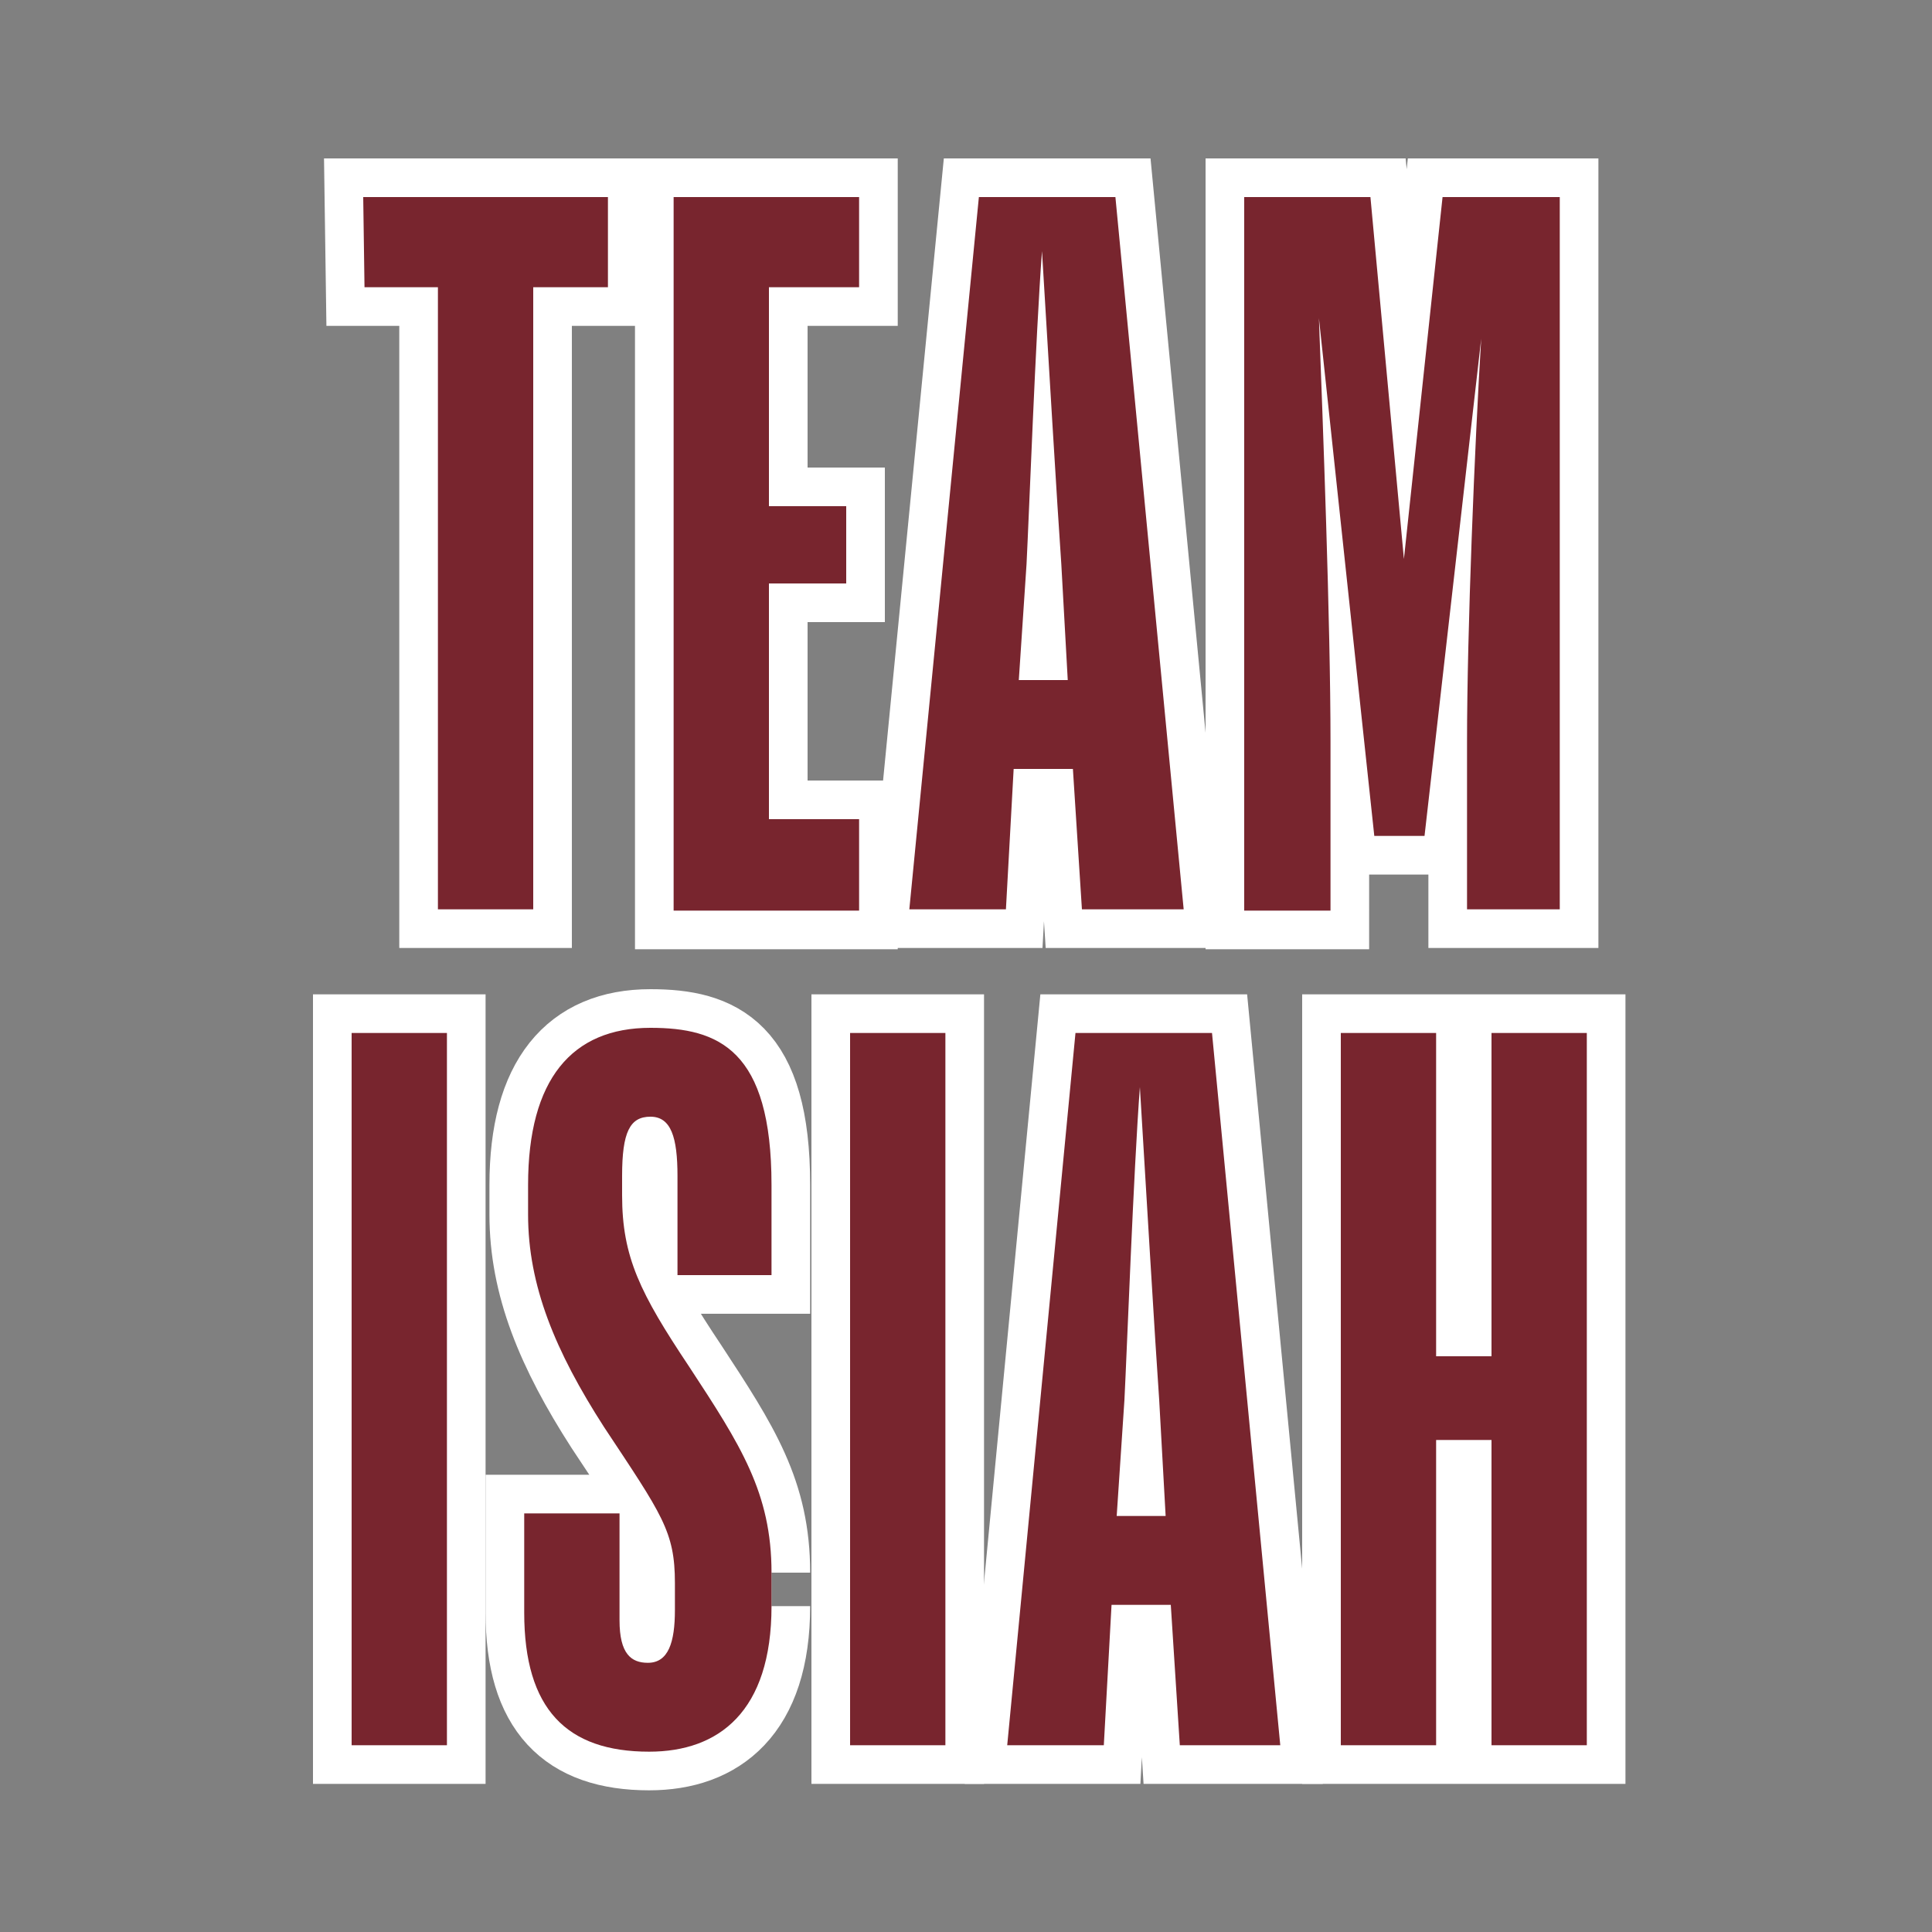 <?xml version="1.0" encoding="utf-8"?>
<!-- Generator: Adobe Illustrator 26.0.2, SVG Export Plug-In . SVG Version: 6.00 Build 0)  -->
<svg version="1.1" xmlns="http://www.w3.org/2000/svg" xmlns:xlink="http://www.w3.org/1999/xlink" x="0px" y="0px"
	 viewBox="0 0 150 150" style="enable-background:new 0 0 150 150;" xml:space="preserve">
<rect x="0" y="0" width="150" height="150" fill="#808080" stroke="none"/>
<style type="text/css">
	.st0{fill:#FFFFFF;stroke:#FFFFFF;stroke-width:6;stroke-miterlimit:10;}
	.st1{fill:#78252E;}
</style>
<g id="Layer_3">
	<g>
		<path class="st0" d="M28.2,15.3h19v7h-5.8v48.3H34V22.3h-5.7L28.2,15.3L28.2,15.3z"/>
		<path class="st0" d="M66.7,70.7H52.3V15.3h14.4v7h-7v17h6v6h-6v18.3h7V70.7z"/>
		<path class="st0" d="M83.3,59.7h-4.6l-0.6,10.9h-7.5L76,15.3h10.6l5.3,55.3H84L83.3,59.7z M79.1,52.8h3.8l-0.5-9
			c-0.3-4.2-1.1-17.7-1.5-24.3c-0.5,6.7-1,20.4-1.2,24.3L79.1,52.8z"/>
		<path class="st0" d="M103.3,70.7h-6.7V15.3h9.8l2.6,28.1l3-28.1h9.1v55.3h-7.2v-13c0-8.6,0.6-23.2,1.1-31.3l-4.4,38.6h-3.9
			l-4.3-40.2c0.3,8,0.9,23.6,0.9,32.9V70.7z"/>
		<path class="st0" d="M34.7,80.2v55.3h-7.4V80.2H34.7z"/>
		<path class="st0" d="M59.9,124.7c0,8.2-4.1,11.3-9.5,11.3c-6.4,0-9.7-3.3-9.7-10.8v-7.7h7.4v8.3c0,2.6,0.9,3.3,2.2,3.3
			c1.6,0,2.1-1.6,2.1-4.1v-2.1c0-4-1-5.3-5.5-12.1c-3.8-5.9-5.9-11-5.9-16.5V92c0-8.2,3.4-12.2,9.5-12.2c5.3,0,9.4,1.7,9.4,12.2v7
			h-7.3v-7.7c0-3-0.5-4.6-2.1-4.6s-2.2,1.2-2.2,4.6v1.5c0,4.8,1.4,7.6,5.2,13.3c4,6.1,6.4,9.8,6.4,16
			C59.9,122.1,59.9,124.7,59.9,124.7z"/>
		<path class="st0" d="M73.4,80.2v55.3H66V80.2H73.4z"/>
		<path class="st0" d="M90.9,124.6h-4.6l-0.6,10.9h-7.5l5.3-55.3h10.6l5.3,55.3h-7.8L90.9,124.6z M86.7,117.7h3.8l-0.5-9
			c-0.3-4.2-1.1-17.7-1.5-24.3c-0.5,6.7-1,20.4-1.2,24.3L86.7,117.7z"/>
		<path class="st0" d="M115.8,111.8h-4.3v23.7h-7.4V80.2h7.4v25.1h4.3V80.2h7.4v55.3h-7.4V111.8z"/>
	</g>
</g>
<g id="Layer_3_copy">
	<g>
		<path class="st1" d="M28.2,15.3h19v7h-5.8v48.3H34V22.3h-5.7L28.2,15.3L28.2,15.3z"/>
		<path class="st1" d="M66.7,70.7H52.3V15.3h14.4v7h-7v17h6v6h-6v18.3h7V70.7z"/>
		<path class="st1" d="M83.3,59.7h-4.6l-0.6,10.9h-7.5L76,15.3h10.6l5.3,55.3H84L83.3,59.7z M79.1,52.8h3.8l-0.5-9
			c-0.3-4.2-1.1-17.7-1.5-24.3c-0.5,6.7-1,20.4-1.2,24.3L79.1,52.8z"/>
		<path class="st1" d="M103.3,70.7h-6.7V15.3h9.8l2.6,28.1l3-28.1h9.1v55.3h-7.2v-13c0-8.6,0.6-23.2,1.1-31.3l-4.4,38.6h-3.9
			l-4.3-40.2c0.3,8,0.9,23.6,0.9,32.9V70.7z"/>
		<path class="st1" d="M34.7,80.2v55.3h-7.4V80.2H34.7z"/>
		<path class="st1" d="M59.9,124.7c0,8.2-4.1,11.3-9.5,11.3c-6.4,0-9.7-3.3-9.7-10.8v-7.7h7.4v8.3c0,2.6,0.9,3.3,2.2,3.3
			c1.6,0,2.1-1.6,2.1-4.1v-2.1c0-4-1-5.3-5.5-12.1c-3.8-5.9-5.9-11-5.9-16.5V92c0-8.2,3.4-12.2,9.5-12.2c5.3,0,9.4,1.7,9.4,12.2v7
			h-7.3v-7.7c0-3-0.5-4.6-2.1-4.6s-2.2,1.2-2.2,4.6v1.5c0,4.8,1.4,7.6,5.2,13.3c4,6.1,6.4,9.8,6.4,16
			C59.9,122.1,59.9,124.7,59.9,124.7z"/>
		<path class="st1" d="M73.4,80.2v55.3H66V80.2H73.4z"/>
		<path class="st1" d="M90.9,124.6h-4.6l-0.6,10.9h-7.5l5.3-55.3h10.6l5.3,55.3h-7.8L90.9,124.6z M86.7,117.7h3.8l-0.5-9
			c-0.3-4.2-1.1-17.7-1.5-24.3c-0.5,6.7-1,20.4-1.2,24.3L86.7,117.7z"/>
		<path class="st1" d="M115.8,111.8h-4.3v23.7h-7.4V80.2h7.4v25.1h4.3V80.2h7.4v55.3h-7.4V111.8z"/>
	</g>
</g>
</svg>
